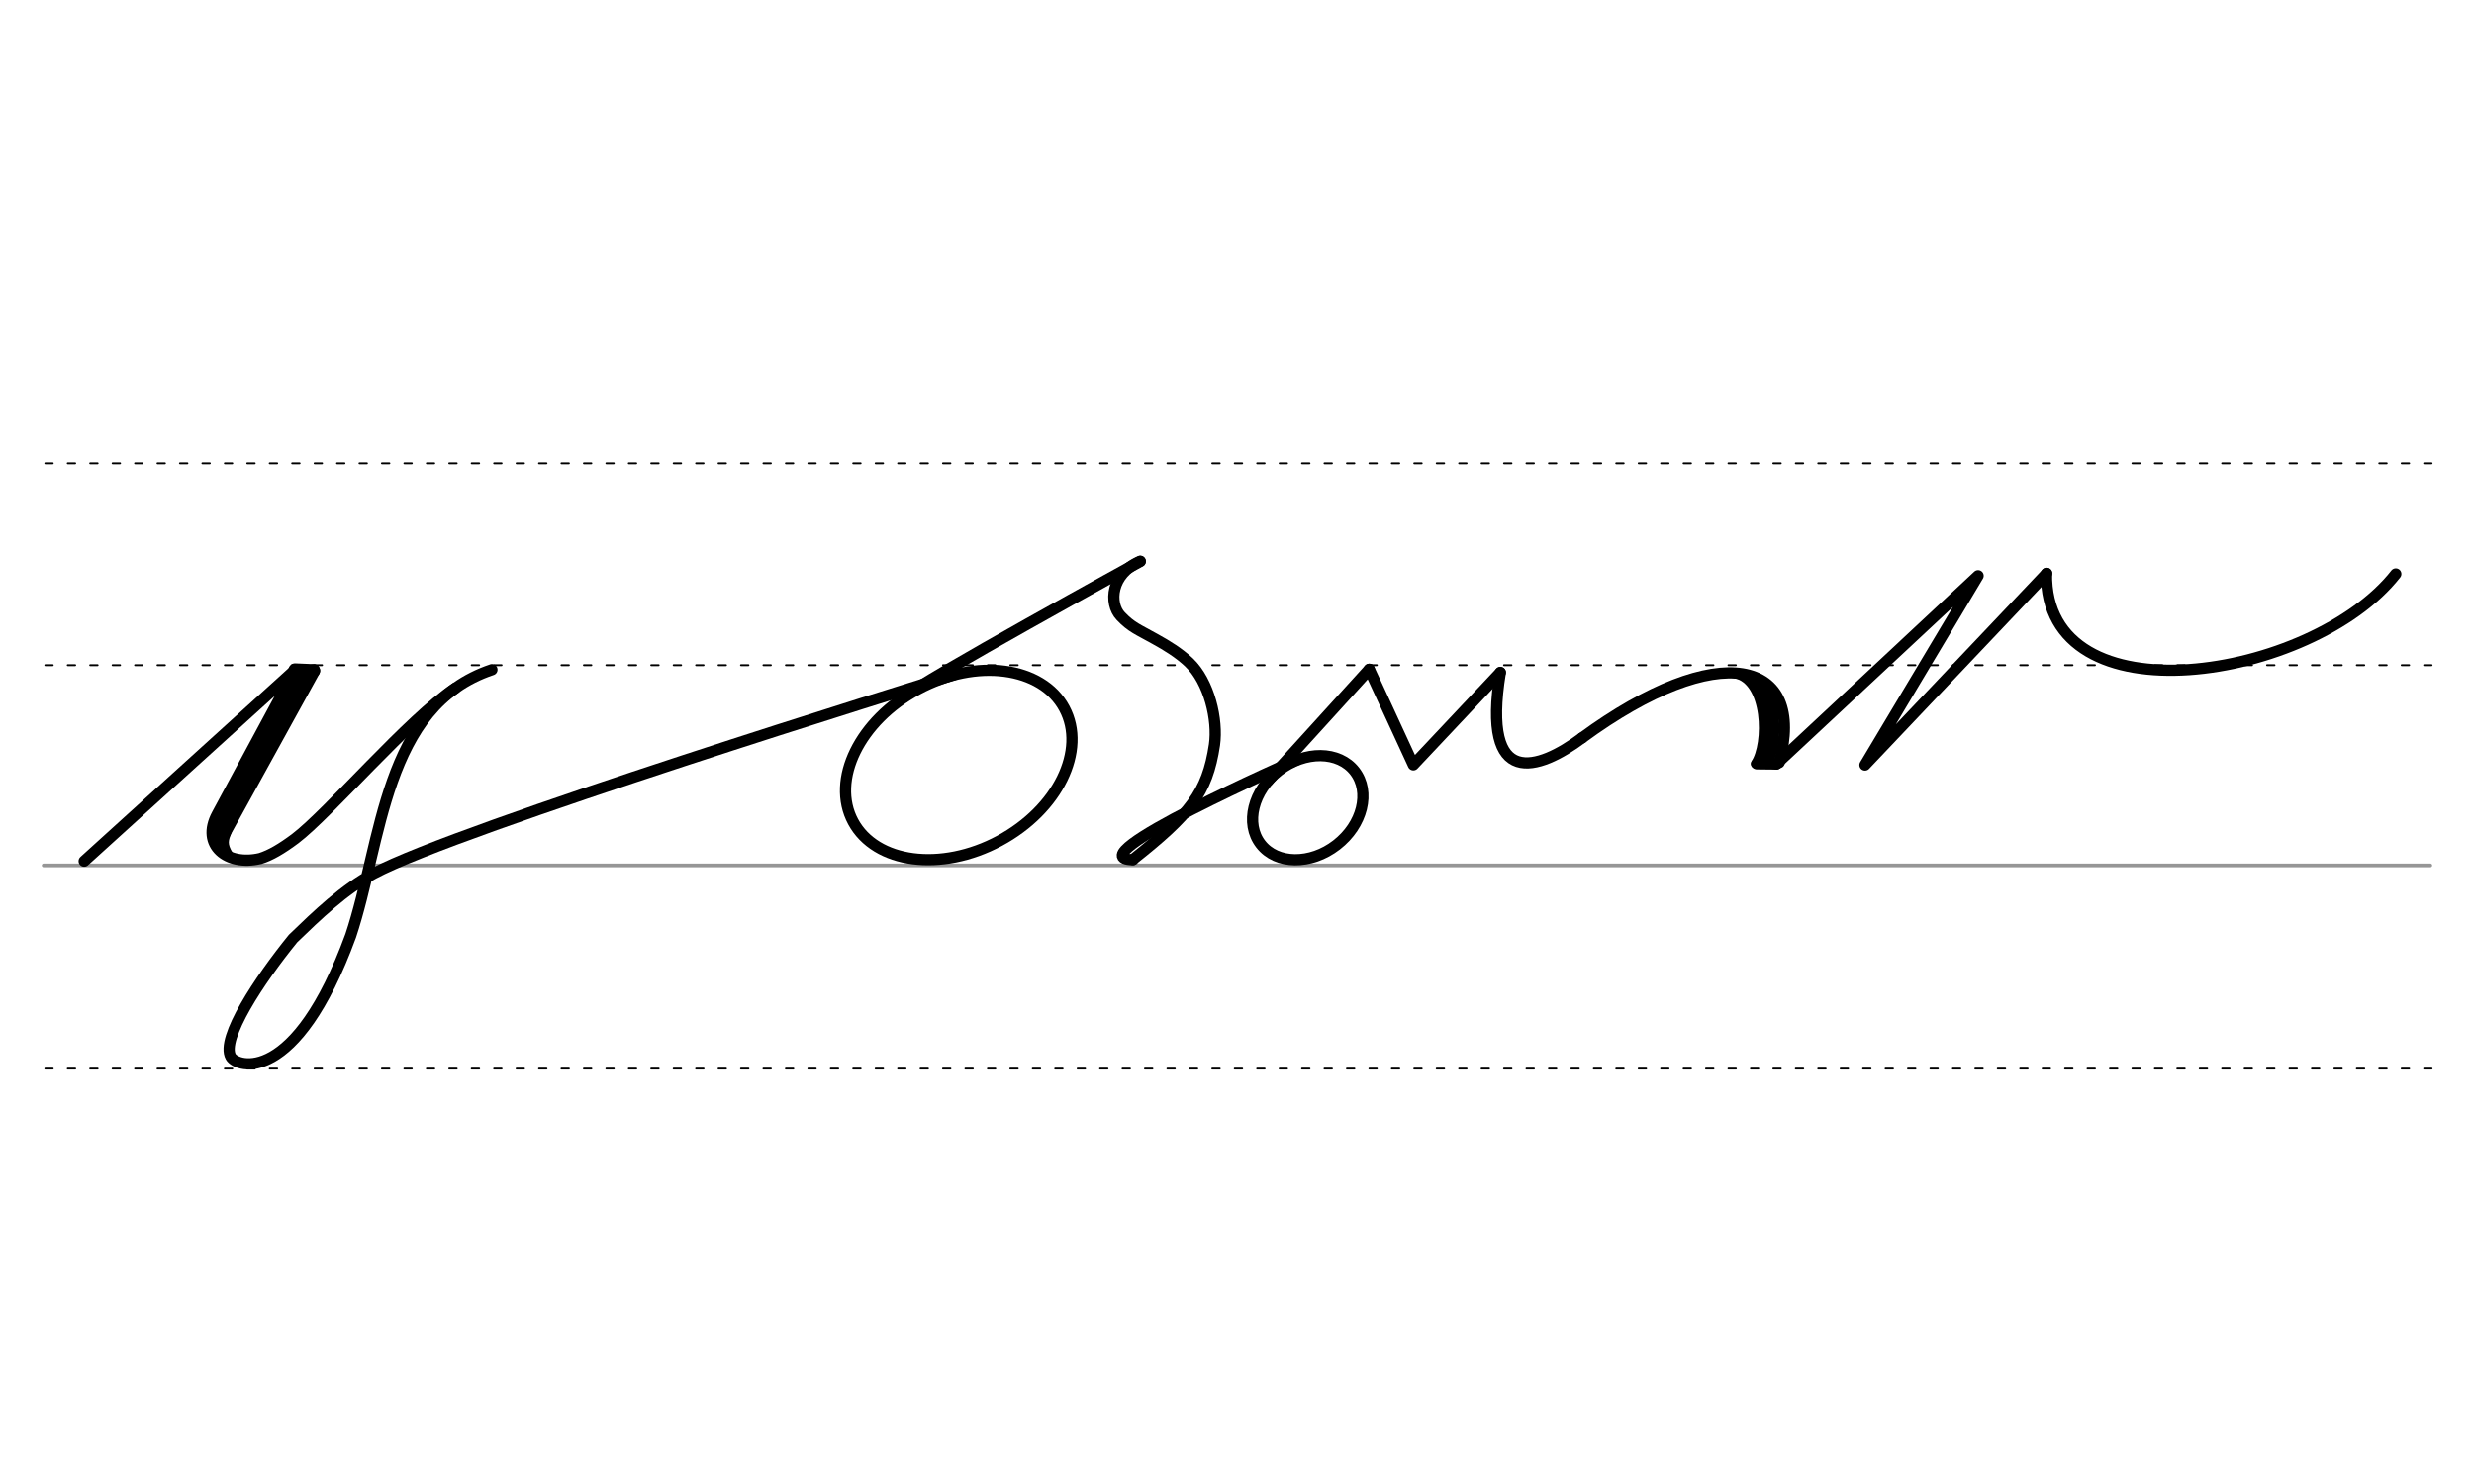 <svg height="210mm" viewBox="0 0 1240.2 744.1" width="350mm" xmlns="http://www.w3.org/2000/svg">
 <g fill="none" stroke-linecap="round">
  <g transform="translate(0 -308.268)">
   <path d="m21.9 742.2h1196.4" stroke="#969696" stroke-width="1.875"/>
   <g stroke="#000" stroke-dasharray="3.75 7.5" stroke-miterlimit="2" stroke-width=".938">
    <path d="m22.7 844.1h1196.3"/>
    <path d="m22.7 641.8h1196.3"/>
    <path d="m22.7 540.6h1196.3"/>
   </g>
  </g>
  <g stroke="#000">
   <g stroke-linejoin="round">
    <path d="m478.3 338.3c-16.8 5.1-248.7 77-291 99.7-14.8 7.9-28.3 20.9-40.4 32.6-17 20.9-36.3 50.2-31.2 59.3 2.9 5.3 32.4 15 60.1-60.7 15.8-47.4 16.5-115.2 70.8-133.4" stroke-width="5.625"/>
    <ellipse cx="242.012" cy="565.33" rx="60.097" ry="43.173" stroke-width="5.625" transform="matrix(.881 -.473 .473 .881 0 0)"/>
    <path d="m157.2 336.3-47.8 86.7" stroke-width="6.562"/>
    <path d="m42.2 431.8 105.7-95.9-39 72.4c-8.4 15.5 5 26.1 21.5 22.2 5.2-1.6 10.9-5 17.6-10 16.9-12.8 57.1-60.1 80.2-75.4" stroke-width="5.625"/>
    <path d="m152.5 336.2-44.7 81.9" stroke-width="6.562"/>
   </g>
   <path d="m114.3 416.8c-1.6 4.2-2.6 6.5.8 11.9" stroke-width="3.75"/>
   <g stroke-linejoin="round">
    <path d="m157.2 336.3-9.3-.4" stroke-width="6.562"/>
    <g stroke-width="5.625">
     <path d="m453.2 349.5c8-7.4 118.4-68 118.4-68"/>
     <path d="m567.9 431c28.5-22.6 37.3-33.3 40.9-57.5 1.8-12.5-2.6-31.7-12.8-41.4-5-4.7-11-8.4-17-11.7-8.5-4.8-11.8-5.8-17.2-11.5-6-6.3-5-21.2 9.8-27.5"/>
     <path d="m793.1 370c68.5-50.2 112.9-39.6 98.8 12.4"/>
    </g>
    <path d="m882.5 344.1c7.1 5.9 8.1 27.1 3.2 37.8" stroke-width="6.562"/>
    <path d="m869.9 337.8c16.4 3.3 16.8 35.2 10.1 45.2" stroke-width="4.688"/>
   </g>
   <g stroke-width="5.625">
    <path d="m880.7 383 9.8.1"/>
    <g stroke-linejoin="round">
     <path d="m1201 287.8c-41.9 53.3-176.2 74.7-175.1-.3"/>
     <path d="m686.4 335.6 22.1 47.9 43.6-46.3"/>
     <path d="m793.1 370c-21.8 16.3-50.6 26.3-41-32.8"/>
     <path d="m890.5 383.1 101.1-94.4-56.7 94.9 91.1-96.1"/>
     <ellipse cx="270.628" cy="721.399" rx="29.814" ry="23.606" transform="matrix(.791 -.612 .612 .791 0 0)"/>
     <path d="m650 381s-112.8 49.6-82.1 50.1"/>
     <path d="m635.7 391.4 50.7-55.8"/>
    </g>
   </g>
  </g>
 </g>
</svg>
